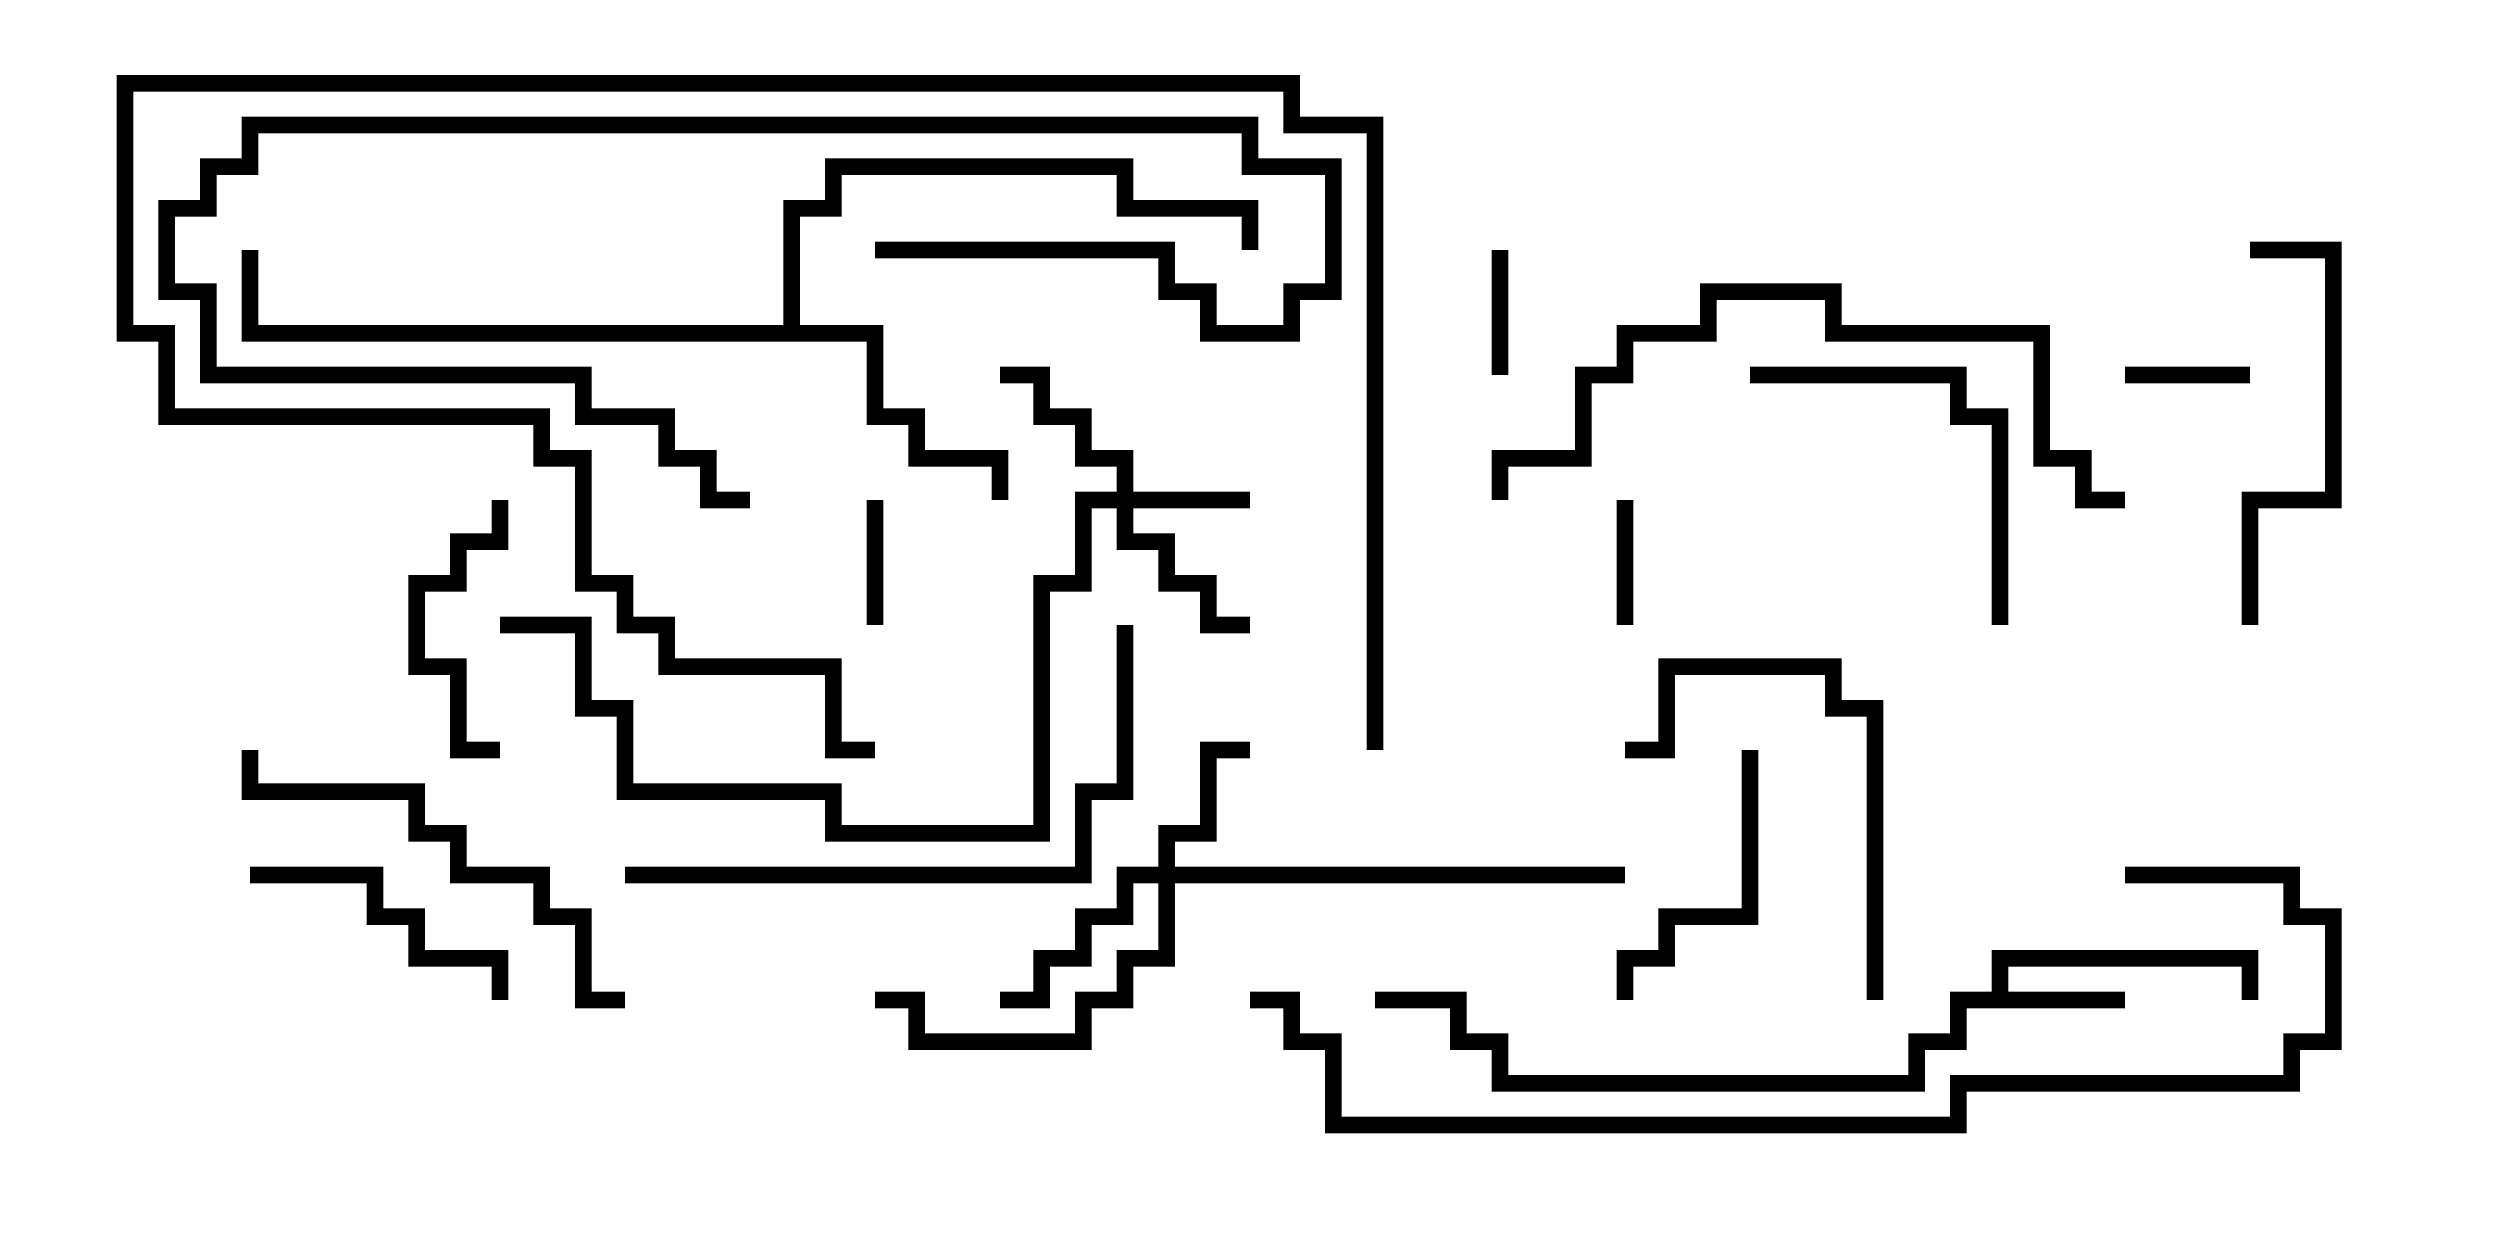 <svg version="1.1" width="30" height="15" xmlns="http://www.w3.org/2000/svg"><path d="M23.9,11.9L23.9,11.4L27.1,11.4L27.1,12L26.9,12L26.9,11.6L24.1,11.6L24.1,11.9L25.5,11.9L25.5,12.1L23.6,12.1L23.6,12.6L23.1,12.6L23.1,13.1L17.9,13.1L17.9,12.6L17.4,12.6L17.4,12.1L16.5,12.1L16.5,11.9L17.6,11.9L17.6,12.4L18.1,12.4L18.1,12.9L22.9,12.9L22.9,12.4L23.4,12.4L23.4,11.9z" stroke="none"/><path d="M9.4,3.9L9.4,2.4L9.9,2.4L9.9,1.9L13.6,1.9L13.6,2.4L15.1,2.4L15.1,3L14.9,3L14.9,2.6L13.4,2.6L13.4,2.1L10.1,2.1L10.1,2.6L9.6,2.6L9.6,3.9L10.6,3.9L10.6,4.9L11.1,4.9L11.1,5.4L12.1,5.4L12.1,6L11.9,6L11.9,5.6L10.9,5.6L10.9,5.1L10.4,5.1L10.4,4.1L2.9,4.1L2.9,3L3.1,3L3.1,3.9z" stroke="none"/><path d="M13.4,5.9L13.4,5.6L12.9,5.6L12.9,5.1L12.4,5.1L12.4,4.6L12,4.6L12,4.4L12.6,4.4L12.6,4.9L13.1,4.9L13.1,5.4L13.6,5.4L13.6,5.9L15,5.9L15,6.1L13.6,6.1L13.6,6.4L14.1,6.4L14.1,6.9L14.6,6.9L14.6,7.4L15,7.4L15,7.6L14.4,7.6L14.4,7.1L13.9,7.1L13.9,6.6L13.4,6.6L13.4,6.1L13.1,6.1L13.1,7.1L12.6,7.1L12.6,10.1L9.9,10.1L9.9,9.6L7.4,9.6L7.4,8.6L6.9,8.6L6.9,7.6L6,7.6L6,7.4L7.1,7.4L7.1,8.4L7.6,8.4L7.6,9.4L10.1,9.4L10.1,9.9L12.4,9.9L12.4,6.9L12.9,6.9L12.9,5.9z" stroke="none"/><path d="M13.9,10.4L13.9,9.9L14.4,9.9L14.4,8.9L15,8.9L15,9.1L14.6,9.1L14.6,10.1L14.1,10.1L14.1,10.4L19.5,10.4L19.5,10.6L14.1,10.6L14.1,11.6L13.6,11.6L13.6,12.1L13.1,12.1L13.1,12.6L10.9,12.6L10.9,12.1L10.5,12.1L10.5,11.9L11.1,11.9L11.1,12.4L12.9,12.4L12.9,11.9L13.4,11.9L13.4,11.4L13.9,11.4L13.9,10.6L13.6,10.6L13.6,11.1L13.1,11.1L13.1,11.6L12.6,11.6L12.6,12.1L12,12.1L12,11.9L12.4,11.9L12.4,11.4L12.9,11.4L12.9,10.9L13.4,10.9L13.4,10.4z" stroke="none"/><path d="M17.9,3L18.1,3L18.1,4.5L17.9,4.5z" stroke="none"/><path d="M10.6,7.5L10.4,7.5L10.4,6L10.6,6z" stroke="none"/><path d="M19.6,7.5L19.4,7.5L19.4,6L19.6,6z" stroke="none"/><path d="M27,4.4L27,4.6L25.5,4.6L25.5,4.4z" stroke="none"/><path d="M6,8.9L6,9.1L5.4,9.1L5.4,8.1L4.9,8.1L4.9,6.9L5.4,6.9L5.4,6.4L5.9,6.4L5.9,6L6.1,6L6.1,6.6L5.6,6.6L5.6,7.1L5.1,7.1L5.1,7.9L5.6,7.9L5.6,8.9z" stroke="none"/><path d="M10.5,3.1L10.5,2.9L14.1,2.9L14.1,3.4L14.6,3.4L14.6,3.9L15.4,3.9L15.4,3.4L15.9,3.4L15.9,2.1L14.9,2.1L14.9,1.6L3.1,1.6L3.1,2.1L2.6,2.1L2.6,2.6L2.1,2.6L2.1,3.4L2.6,3.4L2.6,4.4L7.1,4.4L7.1,4.9L8.1,4.9L8.1,5.4L8.6,5.4L8.6,5.9L9,5.9L9,6.1L8.4,6.1L8.4,5.6L7.9,5.6L7.9,5.1L6.9,5.1L6.9,4.6L2.4,4.6L2.4,3.6L1.9,3.6L1.9,2.4L2.4,2.4L2.4,1.9L2.9,1.9L2.9,1.4L15.1,1.4L15.1,1.9L16.1,1.9L16.1,3.6L15.6,3.6L15.6,4.1L14.4,4.1L14.4,3.6L13.9,3.6L13.9,3.1z" stroke="none"/><path d="M3,10.6L3,10.4L4.6,10.4L4.6,10.9L5.1,10.9L5.1,11.4L6.1,11.4L6.1,12L5.9,12L5.9,11.6L4.9,11.6L4.9,11.1L4.4,11.1L4.4,10.6z" stroke="none"/><path d="M20.9,9L21.1,9L21.1,11.1L20.1,11.1L20.1,11.6L19.6,11.6L19.6,12L19.4,12L19.4,11.4L19.9,11.4L19.9,10.9L20.9,10.9z" stroke="none"/><path d="M22.6,12L22.4,12L22.4,8.6L21.9,8.6L21.9,8.1L20.1,8.1L20.1,9.1L19.5,9.1L19.5,8.9L19.9,8.9L19.9,7.9L22.1,7.9L22.1,8.4L22.6,8.4z" stroke="none"/><path d="M24.1,7.5L23.9,7.5L23.9,5.1L23.4,5.1L23.4,4.6L21,4.6L21,4.4L23.6,4.4L23.6,4.9L24.1,4.9z" stroke="none"/><path d="M27,3.1L27,2.9L28.1,2.9L28.1,6.1L27.1,6.1L27.1,7.5L26.9,7.5L26.9,5.9L27.9,5.9L27.9,3.1z" stroke="none"/><path d="M7.5,11.9L7.5,12.1L6.9,12.1L6.9,11.1L6.4,11.1L6.4,10.6L5.4,10.6L5.4,10.1L4.9,10.1L4.9,9.6L2.9,9.6L2.9,9L3.1,9L3.1,9.4L5.1,9.4L5.1,9.9L5.6,9.9L5.6,10.4L6.6,10.4L6.6,10.9L7.1,10.9L7.1,11.9z" stroke="none"/><path d="M10.5,8.9L10.5,9.1L9.9,9.1L9.9,8.1L7.9,8.1L7.9,7.6L7.4,7.6L7.4,7.1L6.9,7.1L6.9,5.6L6.4,5.6L6.4,5.1L1.9,5.1L1.9,4.1L1.4,4.1L1.4,0.9L15.6,0.9L15.6,1.4L16.6,1.4L16.6,9L16.4,9L16.4,1.6L15.4,1.6L15.4,1.1L1.6,1.1L1.6,3.9L2.1,3.9L2.1,4.9L6.6,4.9L6.6,5.4L7.1,5.4L7.1,6.9L7.6,6.9L7.6,7.4L8.1,7.4L8.1,7.9L10.1,7.9L10.1,8.9z" stroke="none"/><path d="M13.4,7.5L13.6,7.5L13.6,9.6L13.1,9.6L13.1,10.6L7.5,10.6L7.5,10.4L12.9,10.4L12.9,9.4L13.4,9.4z" stroke="none"/><path d="M25.5,5.9L25.5,6.1L24.9,6.1L24.9,5.6L24.4,5.6L24.4,4.1L21.9,4.1L21.9,3.6L20.6,3.6L20.6,4.1L19.6,4.1L19.6,4.6L19.1,4.6L19.1,5.6L18.1,5.6L18.1,6L17.9,6L17.9,5.4L18.9,5.4L18.9,4.4L19.4,4.4L19.4,3.9L20.4,3.9L20.4,3.4L22.1,3.4L22.1,3.9L24.6,3.9L24.6,5.4L25.1,5.4L25.1,5.9z" stroke="none"/><path d="M25.5,10.6L25.5,10.4L27.6,10.4L27.6,10.9L28.1,10.9L28.1,12.6L27.6,12.6L27.6,13.1L23.6,13.1L23.6,13.6L15.9,13.6L15.9,12.6L15.4,12.6L15.4,12.1L15,12.1L15,11.9L15.6,11.9L15.6,12.4L16.1,12.4L16.1,13.4L23.4,13.4L23.4,12.9L27.4,12.9L27.4,12.4L27.9,12.4L27.9,11.1L27.4,11.1L27.4,10.6z" stroke="none"/></svg>